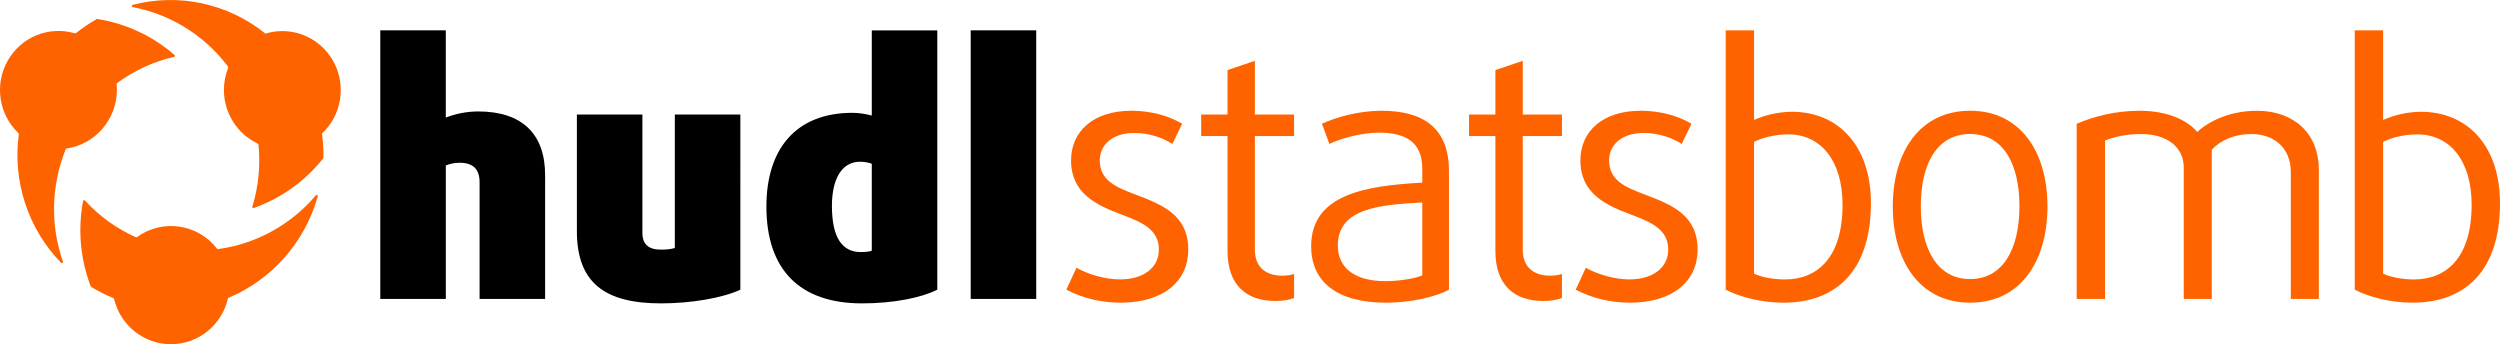 <?xml version="1.0" encoding="UTF-8" standalone="no"?>
<svg
   width="148.575"
   height="20.457"
   viewBox="0 0 148.575 20.457"
   fill="none"
   version="1.1"
   id="svg31"
   xmlns="http://www.w3.org/2000/svg"
   xmlns:svg="http://www.w3.org/2000/svg">
  <g
     clip-path="url(#clip0_256_2027)"
     id="g24"
     transform="translate(-2.2044183e-7,-66.117)">
    <path
       fill-rule="evenodd"
       clip-rule="evenodd"
       d="m 15.062,78.482 c -0.019,0 -0.043,-0.008 -0.054,-0.027 -0.011,-0.016 -0.015,-0.039 -0.011,-0.059 0.367,-1.194 0.49,-2.45 0.363,-3.691 0,-0.023 -0.015,-0.043 -0.038,-0.051 -1.224,-0.578 -2.007,-1.814 -2.015,-3.176 0,-0.46 0.085,-0.913 0.255,-1.338 0.008,-0.023 0.008,-0.047 -0.008,-0.066 C 13.344,69.801 13.124,69.535 12.888,69.286 11.549,67.862 9.796,66.902 7.886,66.539 7.855,66.535 7.832,66.508 7.832,66.473 c 0,-0.031 0.019,-0.059 0.05,-0.066 2.737,-0.714 5.647,-0.09 7.863,1.685 0.011,0.008 0.027,0.016 0.039,0.016 0.008,0 0.012,0 0.019,0 0.313,-0.098 0.641,-0.144 0.969,-0.144 1.424,-0.004 2.71,0.874 3.235,2.212 0.525,1.338 0.189,2.868 -0.849,3.855 -0.015,0.016 -0.023,0.035 -0.019,0.055 0.054,0.406 0.081,0.816 0.085,1.229 0,0.039 0,0.074 -0.004,0.113 v 0.07 c 0,0 -0.011,0.027 -0.019,0.039 -1.073,1.35 -2.501,2.368 -4.119,2.942 H 15.058 Z M 3.678,81.755 c 0,0 -0.035,-0.008 -0.046,-0.019 -1.965,-2.017 -2.895,-4.846 -2.513,-7.651 0,-0.019 -0.004,-0.043 -0.019,-0.055 -1.177,-1.112 -1.44,-2.895 -0.641,-4.308 0.799,-1.412 2.451,-2.083 3.995,-1.623 0.019,0.008 0.042,0 0.058,-0.012 0.39,-0.312 0.803,-0.589 1.235,-0.835 0.008,-0.004 0.019,-0.008 0.031,-0.008 1.698,0.265 3.293,1.007 4.597,2.142 0.019,0.016 0.027,0.043 0.019,0.066 -0.004,0.023 -0.023,0.043 -0.05,0.047 -1.224,0.277 -2.378,0.812 -3.389,1.561 -0.019,0.012 -0.027,0.035 -0.027,0.059 0.012,0.117 0.019,0.238 0.019,0.355 -0.012,1.744 -1.282,3.219 -2.991,3.469 -0.023,0 -0.042,0.019 -0.05,0.039 -0.124,0.3 -0.232,0.617 -0.32,0.929 -0.548,1.885 -0.494,3.898 0.154,5.751 0.008,0.02 0.004,0.043 -0.008,0.059 -0.012,0.016 -0.035,0.027 -0.054,0.027 z m 6.485,4.819 c -1.606,0 -3.007,-1.112 -3.385,-2.692 C 6.774,83.862 6.759,83.843 6.739,83.835 6.28,83.648 5.84,83.425 5.419,83.168 5.408,83.16 5.396,83.148 5.392,83.137 4.775,81.522 4.616,79.766 4.937,78.065 4.941,78.041 4.96,78.022 4.983,78.014 h 0.012 c 0.019,0 0.039,0.004 0.054,0.02 0.849,0.928 1.88,1.67 3.026,2.181 0.008,0 0.015,0.004 0.027,0.004 0.015,0 0.027,-0.004 0.039,-0.012 1.513,-1.096 3.613,-0.792 4.759,0.691 0.012,0.016 0.031,0.027 0.05,0.024 h 0.008 c 0.317,-0.043 0.641,-0.105 0.957,-0.183 1.891,-0.464 3.594,-1.522 4.86,-3.016 0.012,-0.016 0.031,-0.023 0.05,-0.023 0.012,0 0.023,0 0.031,0.008 0.027,0.016 0.038,0.047 0.031,0.074 -0.764,2.723 -2.717,4.947 -5.303,6.032 -0.019,0.008 -0.035,0.023 -0.039,0.047 -0.367,1.584 -1.764,2.708 -3.374,2.712 z"
       fill="#ff6300"
       id="path2" />
    <path
       d="m 66.584,84.106 c 2.549,0 4.035,-1.261 4.035,-3.152 0,-2.054 -1.526,-2.664 -3.131,-3.274 -1.144,-0.427 -2.128,-0.834 -2.128,-2.033 0,-0.915 0.743,-1.627 2.047,-1.627 0.863,0 1.666,0.264 2.268,0.651 l 0.582,-1.2 c -0.823,-0.488 -1.907,-0.773 -3.011,-0.773 -2.288,0 -3.593,1.24 -3.593,2.948 0,1.972 1.506,2.664 3.031,3.233 1.265,0.468 2.188,0.915 2.188,2.074 0,1.078 -0.923,1.769 -2.308,1.769 -0.863,0 -1.867,-0.285 -2.59,-0.691 l -0.602,1.301 c 0.964,0.508 2.088,0.773 3.212,0.773 z"
       fill="#ff6300"
       id="path4" />
    <path
       d="m 75.802,84.005 c 0.462,0 0.883,-0.081 1.104,-0.183 v -1.423 c -0.161,0.061 -0.442,0.102 -0.703,0.102 -0.883,0 -1.626,-0.427 -1.626,-1.546 v -6.751 h 2.329 v -1.281 H 74.578 v -3.192 l -1.626,0.549 v 2.643 h -1.566 v 1.281 h 1.566 v 6.832 c 0,1.993 1.084,2.969 2.85,2.969 z"
       fill="#ff6300"
       id="path6" />
    <path
       d="m 91.722,84.005 c 0.462,0 0.883,-0.081 1.104,-0.183 v -1.423 c -0.161,0.061 -0.442,0.102 -0.703,0.102 -0.883,0 -1.626,-0.427 -1.626,-1.546 v -6.751 h 2.329 v -1.281 h -2.329 v -3.192 l -1.626,0.549 v 2.643 h -1.566 v 1.281 h 1.566 v 6.832 c 0,1.993 1.084,2.969 2.85,2.969 z"
       fill="#ff6300"
       id="path8" />
    <path
       d="m 96.854,84.106 c 2.549,0 4.035,-1.261 4.035,-3.152 0,-2.054 -1.526,-2.664 -3.132,-3.274 -1.144,-0.427 -2.128,-0.834 -2.128,-2.033 0,-0.915 0.743,-1.627 2.047,-1.627 0.863,0 1.666,0.264 2.268,0.651 l 0.583,-1.2 c -0.823,-0.488 -1.907,-0.773 -3.011,-0.773 -2.288,0 -3.593,1.24 -3.593,2.948 0,1.972 1.506,2.664 3.031,3.233 1.265,0.468 2.188,0.915 2.188,2.074 0,1.078 -0.923,1.769 -2.308,1.769 -0.863,0 -1.867,-0.285 -2.589,-0.691 l -0.602,1.301 c 0.964,0.508 2.088,0.773 3.212,0.773 z"
       fill="#ff6300"
       id="path10" />
    <path
       d="m 136.143,83.883 h 1.666 v -7.686 c 0,-2.135 -1.465,-3.497 -3.694,-3.497 -1.585,0 -2.87,0.63 -3.532,1.261 -0.582,-0.691 -1.746,-1.261 -3.432,-1.261 -1.406,0 -2.69,0.325 -3.734,0.773 v 10.411 h 1.686 v -9.415 c 0.542,-0.224 1.285,-0.386 2.148,-0.386 1.505,0 2.529,0.752 2.529,1.993 v 7.808 h 1.666 v -8.866 c 0.522,-0.569 1.345,-0.935 2.349,-0.935 1.365,0 2.348,0.834 2.348,2.257 z"
       fill="#ff6300"
       id="path12" />
    <path
       fill-rule="evenodd"
       clip-rule="evenodd"
       d="m 86.112,83.334 c -0.763,0.427 -2.308,0.773 -3.734,0.773 -2.971,0 -4.456,-1.281 -4.456,-3.355 0,-3.131 3.332,-3.599 6.604,-3.782 v -0.834 c 0,-1.627 -1.064,-2.135 -2.569,-2.135 -1.004,0 -2.248,0.325 -2.951,0.671 l -0.442,-1.2 c 0.823,-0.386 2.188,-0.773 3.533,-0.773 2.429,0 4.015,0.976 4.015,3.579 z m -1.586,-5.185 v 4.331 c -0.382,0.183 -1.365,0.346 -2.188,0.346 -1.887,0 -2.83,-0.834 -2.83,-2.115 0,-2.265 2.583,-2.418 4.981,-2.56 z"
       fill="#ff6300"
       id="path14" />
    <path
       fill-rule="evenodd"
       clip-rule="evenodd"
       d="m 111.189,78.189 c 0,4.128 -2.168,5.917 -5.199,5.917 -1.325,0 -2.61,-0.346 -3.432,-0.773 V 67.921 h 1.686 v 5.327 c 0.562,-0.264 1.425,-0.488 2.248,-0.488 2.79,0 4.697,2.054 4.697,5.429 z m -4.918,-4.087 c 1.947,0 3.232,1.566 3.232,4.189 0,3.152 -1.506,4.433 -3.433,4.433 -0.742,0 -1.465,-0.163 -1.826,-0.346 v -7.829 c 0.502,-0.264 1.305,-0.447 2.027,-0.447 z"
       fill="#ff6300"
       id="path16" />
    <path
       fill-rule="evenodd"
       clip-rule="evenodd"
       d="m 121.681,78.392 c 0,3.253 -1.606,5.714 -4.596,5.714 -2.991,0 -4.597,-2.46 -4.597,-5.714 0,-3.253 1.606,-5.693 4.597,-5.693 2.99,0 4.596,2.44 4.596,5.693 z m -4.596,-4.311 c 1.967,0 2.93,1.769 2.93,4.29 0,2.521 -0.963,4.331 -2.93,4.331 -1.968,0 -2.931,-1.81 -2.931,-4.331 0,-2.521 0.963,-4.29 2.931,-4.29 z"
       fill="#ff6300"
       id="path18" />
    <path
       fill-rule="evenodd"
       clip-rule="evenodd"
       d="m 148.575,78.189 c 0,4.128 -2.169,5.917 -5.199,5.917 -1.325,0 -2.609,-0.346 -3.433,-0.773 V 67.921 h 1.686 v 5.327 c 0.562,-0.264 1.425,-0.488 2.248,-0.488 2.791,0 4.698,2.054 4.698,5.429 z m -4.919,-4.087 c 1.948,0 3.233,1.566 3.233,4.189 0,3.152 -1.506,4.433 -3.433,4.433 -0.743,0 -1.466,-0.163 -1.827,-0.346 v -7.829 c 0.502,-0.264 1.304,-0.447 2.027,-0.447 z"
       fill="#ff6300"
       id="path20" />
    <path
       d="m 32.396,83.883 h -3.894 v -6.934 c 0,-0.752 -0.361,-1.159 -1.184,-1.159 -0.301,0 -0.602,0.061 -0.823,0.163 v 7.93 H 22.6 V 67.921 h 3.894 v 5.185 c 0.562,-0.224 1.244,-0.366 1.927,-0.366 2.61,0 3.975,1.342 3.975,3.782 z m 11.603,-0.549 c -1.044,0.488 -2.911,0.813 -4.717,0.813 -3.332,0 -4.998,-1.22 -4.998,-4.29 v -6.934 h 3.894 v 7.035 c 0,0.691 0.381,0.996 1.104,0.996 0.361,0 0.662,-0.041 0.823,-0.102 v -7.93 h 3.894 z m 11.705,0 c -0.923,0.468 -2.569,0.813 -4.476,0.813 -3.693,0 -5.681,-1.993 -5.681,-5.754 0,-3.396 1.726,-5.571 5.119,-5.571 0.381,0 0.863,0.081 1.144,0.163 v -5.063 h 3.894 z m -3.894,-2.318 v -5.165 c -0.12,-0.061 -0.421,-0.122 -0.703,-0.122 -1.084,0 -1.666,1.037 -1.666,2.623 0,1.871 0.602,2.745 1.706,2.745 0.261,0 0.522,-0.02 0.662,-0.081 z m 9.774,2.867 H 57.689 V 67.921 h 3.894 z"
       fill="#000000"
       id="path22" />
  </g>
  <defs
     id="defs29">
    <clipPath
       id="clip0_256_2027">
      <rect
         width="150"
         height="23.148"
         fill="#ffffff"
         transform="translate(0,63.426)"
         id="rect26"
         x="0"
         y="0" />
    </clipPath>
  </defs>
</svg>
